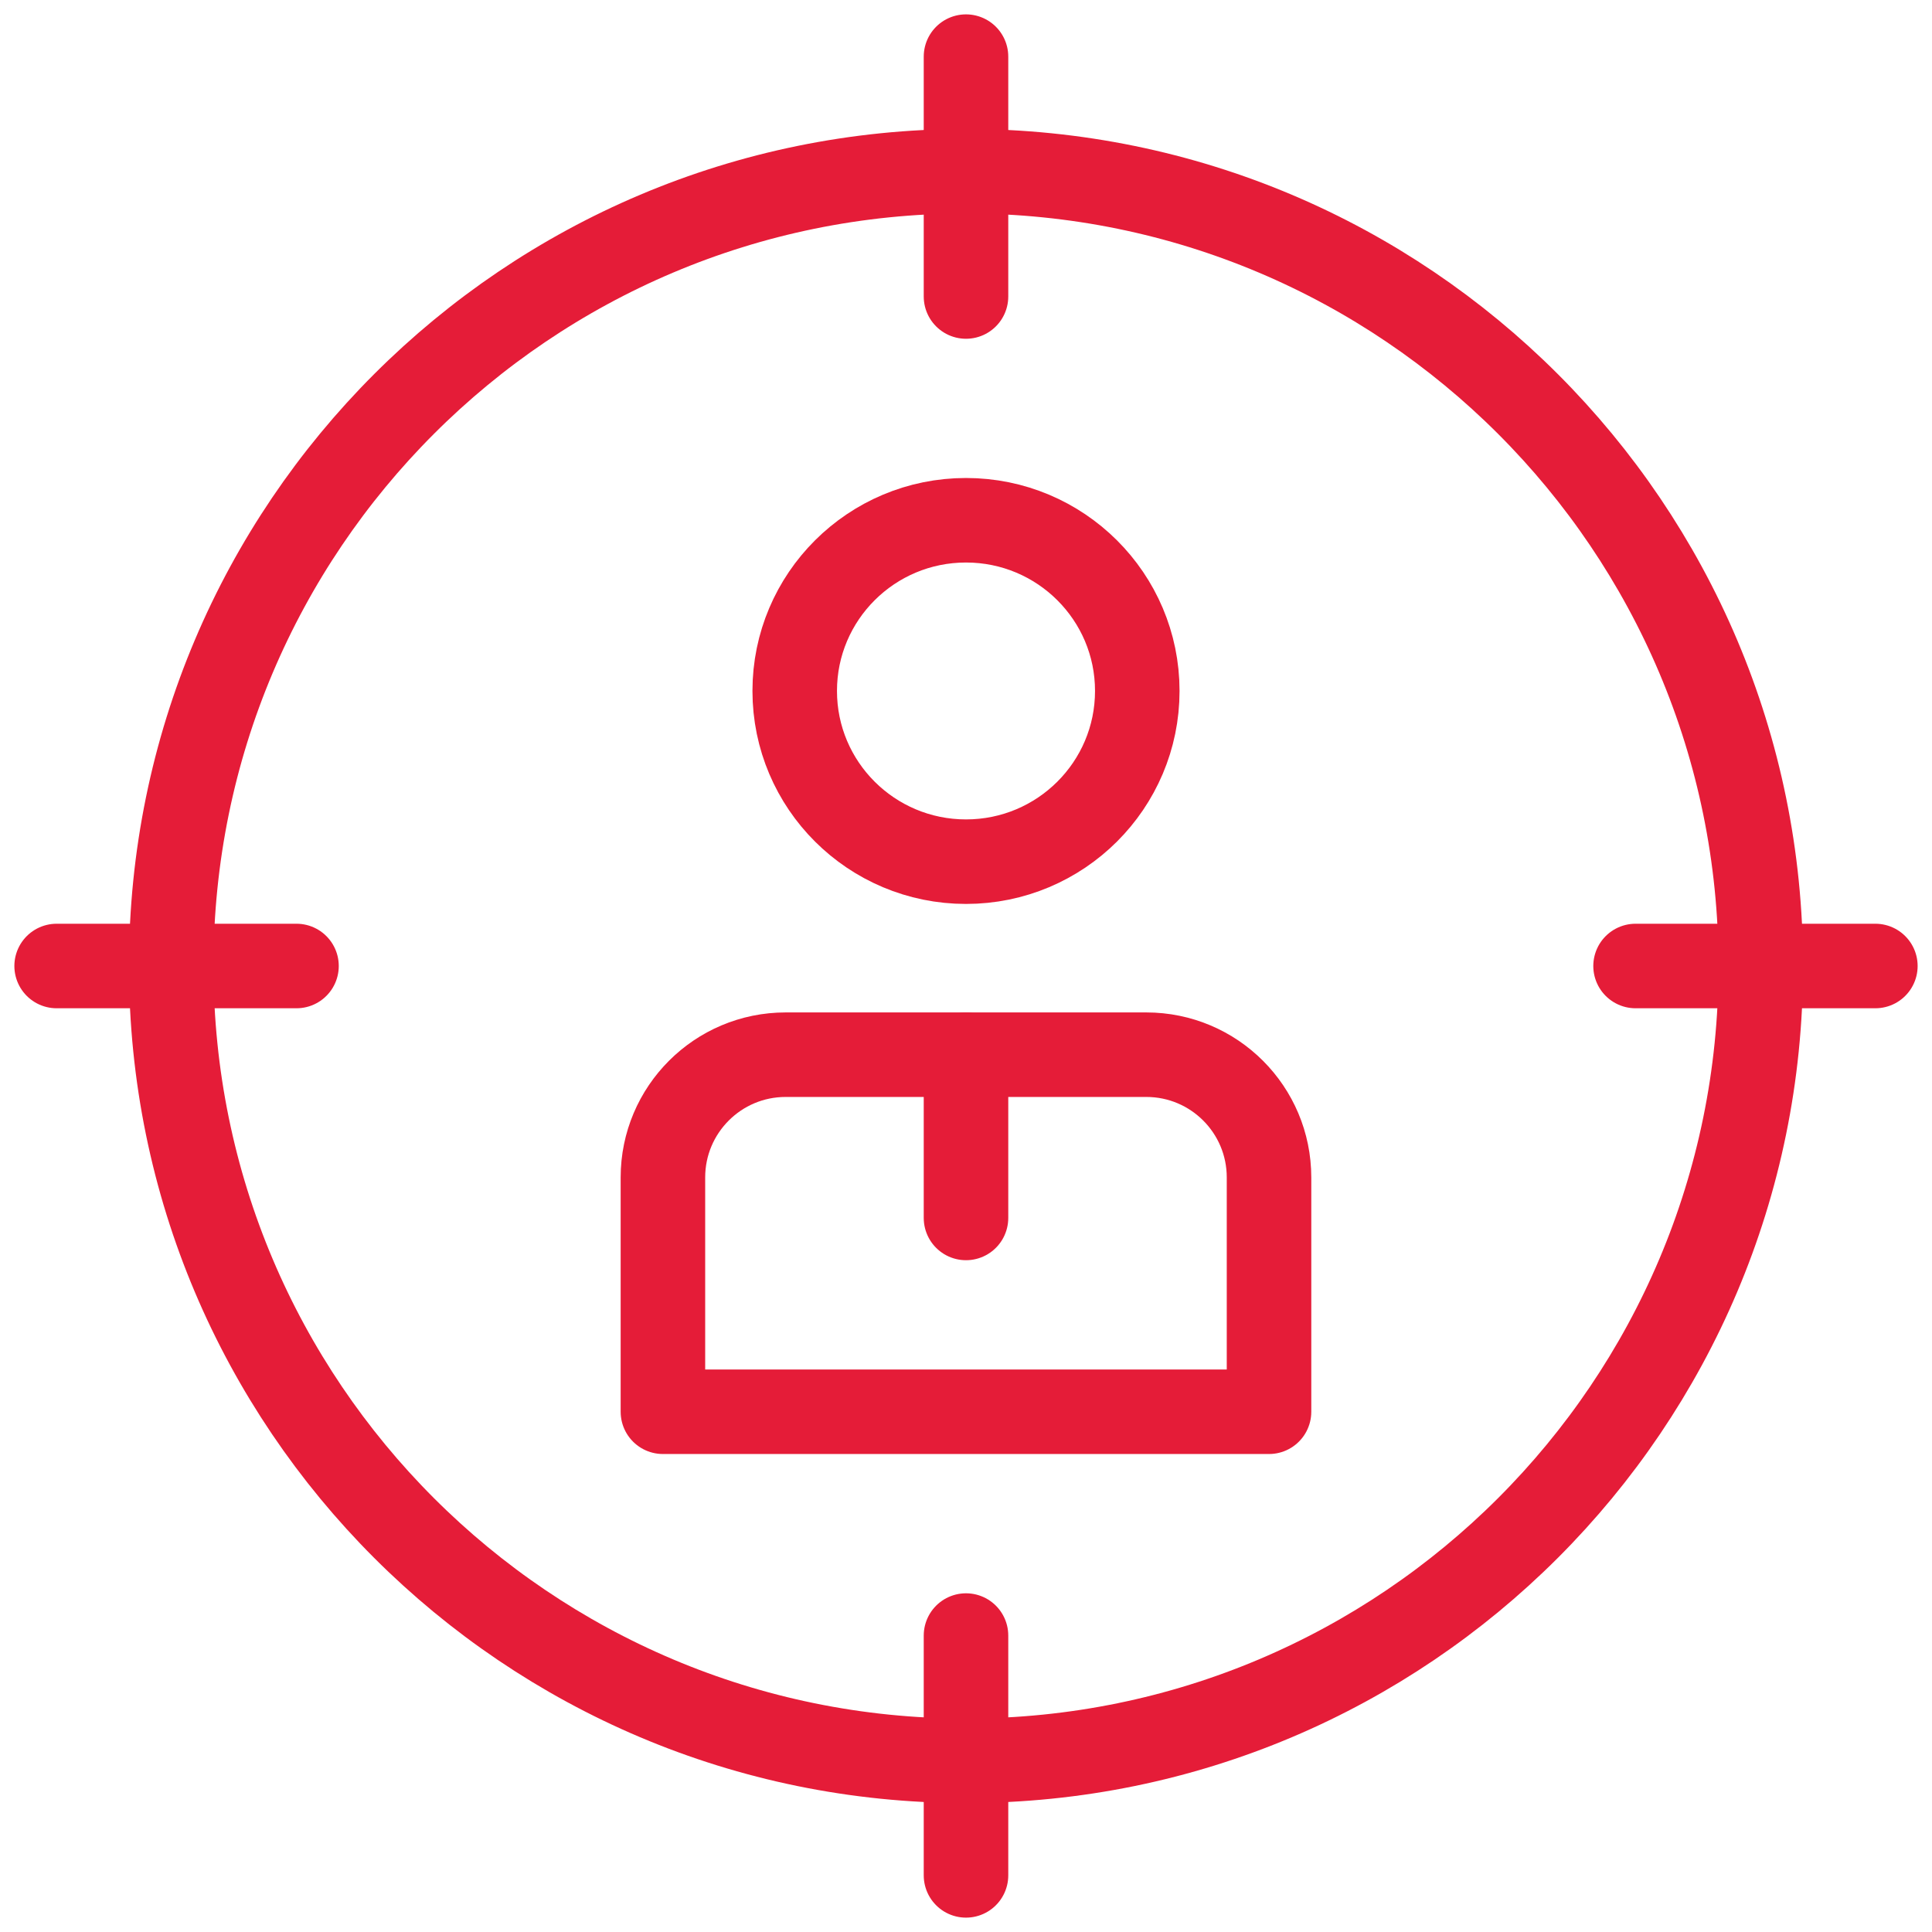 <svg width="32" height="32" viewBox="0 0 32 32" fill="none" xmlns="http://www.w3.org/2000/svg">
<g clip-path="url(#clip0_3_26141)">
<path d="M16 29.164C23.27 29.164 29.164 23.27 29.164 16C29.164 8.73 23.27 2.836 16 2.836C8.73 2.836 2.836 8.73 2.836 16C2.836 23.27 8.73 29.164 16 29.164Z" stroke="#E51C38" stroke-width="1.4" stroke-miterlimit="10" stroke-linecap="round" stroke-linejoin="round"/>
<path d="M0.938 16H4.911" stroke="#E51C38" stroke-width="1.4" stroke-miterlimit="10" stroke-linecap="round" stroke-linejoin="round"/>
<path d="M27.09 16H31.062" stroke="#E51C38" stroke-width="1.4" stroke-miterlimit="10" stroke-linecap="round" stroke-linejoin="round"/>
<path d="M16 31.062V27.09" stroke="#E51C38" stroke-width="1.4" stroke-miterlimit="10" stroke-linecap="round" stroke-linejoin="round"/>
<path d="M16 4.911V0.938" stroke="#E51C38" stroke-width="1.4" stroke-miterlimit="10" stroke-linecap="round" stroke-linejoin="round"/>
<path d="M16 14.272C17.567 14.272 18.837 13.006 18.837 11.444C18.837 9.883 17.567 8.617 16 8.617C14.433 8.617 13.163 9.883 13.163 11.444C13.163 13.006 14.433 14.272 16 14.272Z" stroke="#E51C38" stroke-width="1.4" stroke-miterlimit="10" stroke-linecap="round" stroke-linejoin="round"/>
<path d="M10.98 19.502V23.383H21.019V19.502C21.019 18.379 20.109 17.469 18.986 17.469H13.013C11.891 17.469 10.98 18.379 10.98 19.502Z" stroke="#E51C38" stroke-width="1.4" stroke-miterlimit="10" stroke-linecap="round" stroke-linejoin="round"/>
<path d="M16 17.469V20.173" stroke="#E51C38" stroke-width="1.4" stroke-miterlimit="10" stroke-linecap="round" stroke-linejoin="round"/>
</g>
<defs>
<clipPath id="clip0_3_26141">
<rect width="32" height="32" fill="white"/>
</clipPath>
</defs>
</svg>
